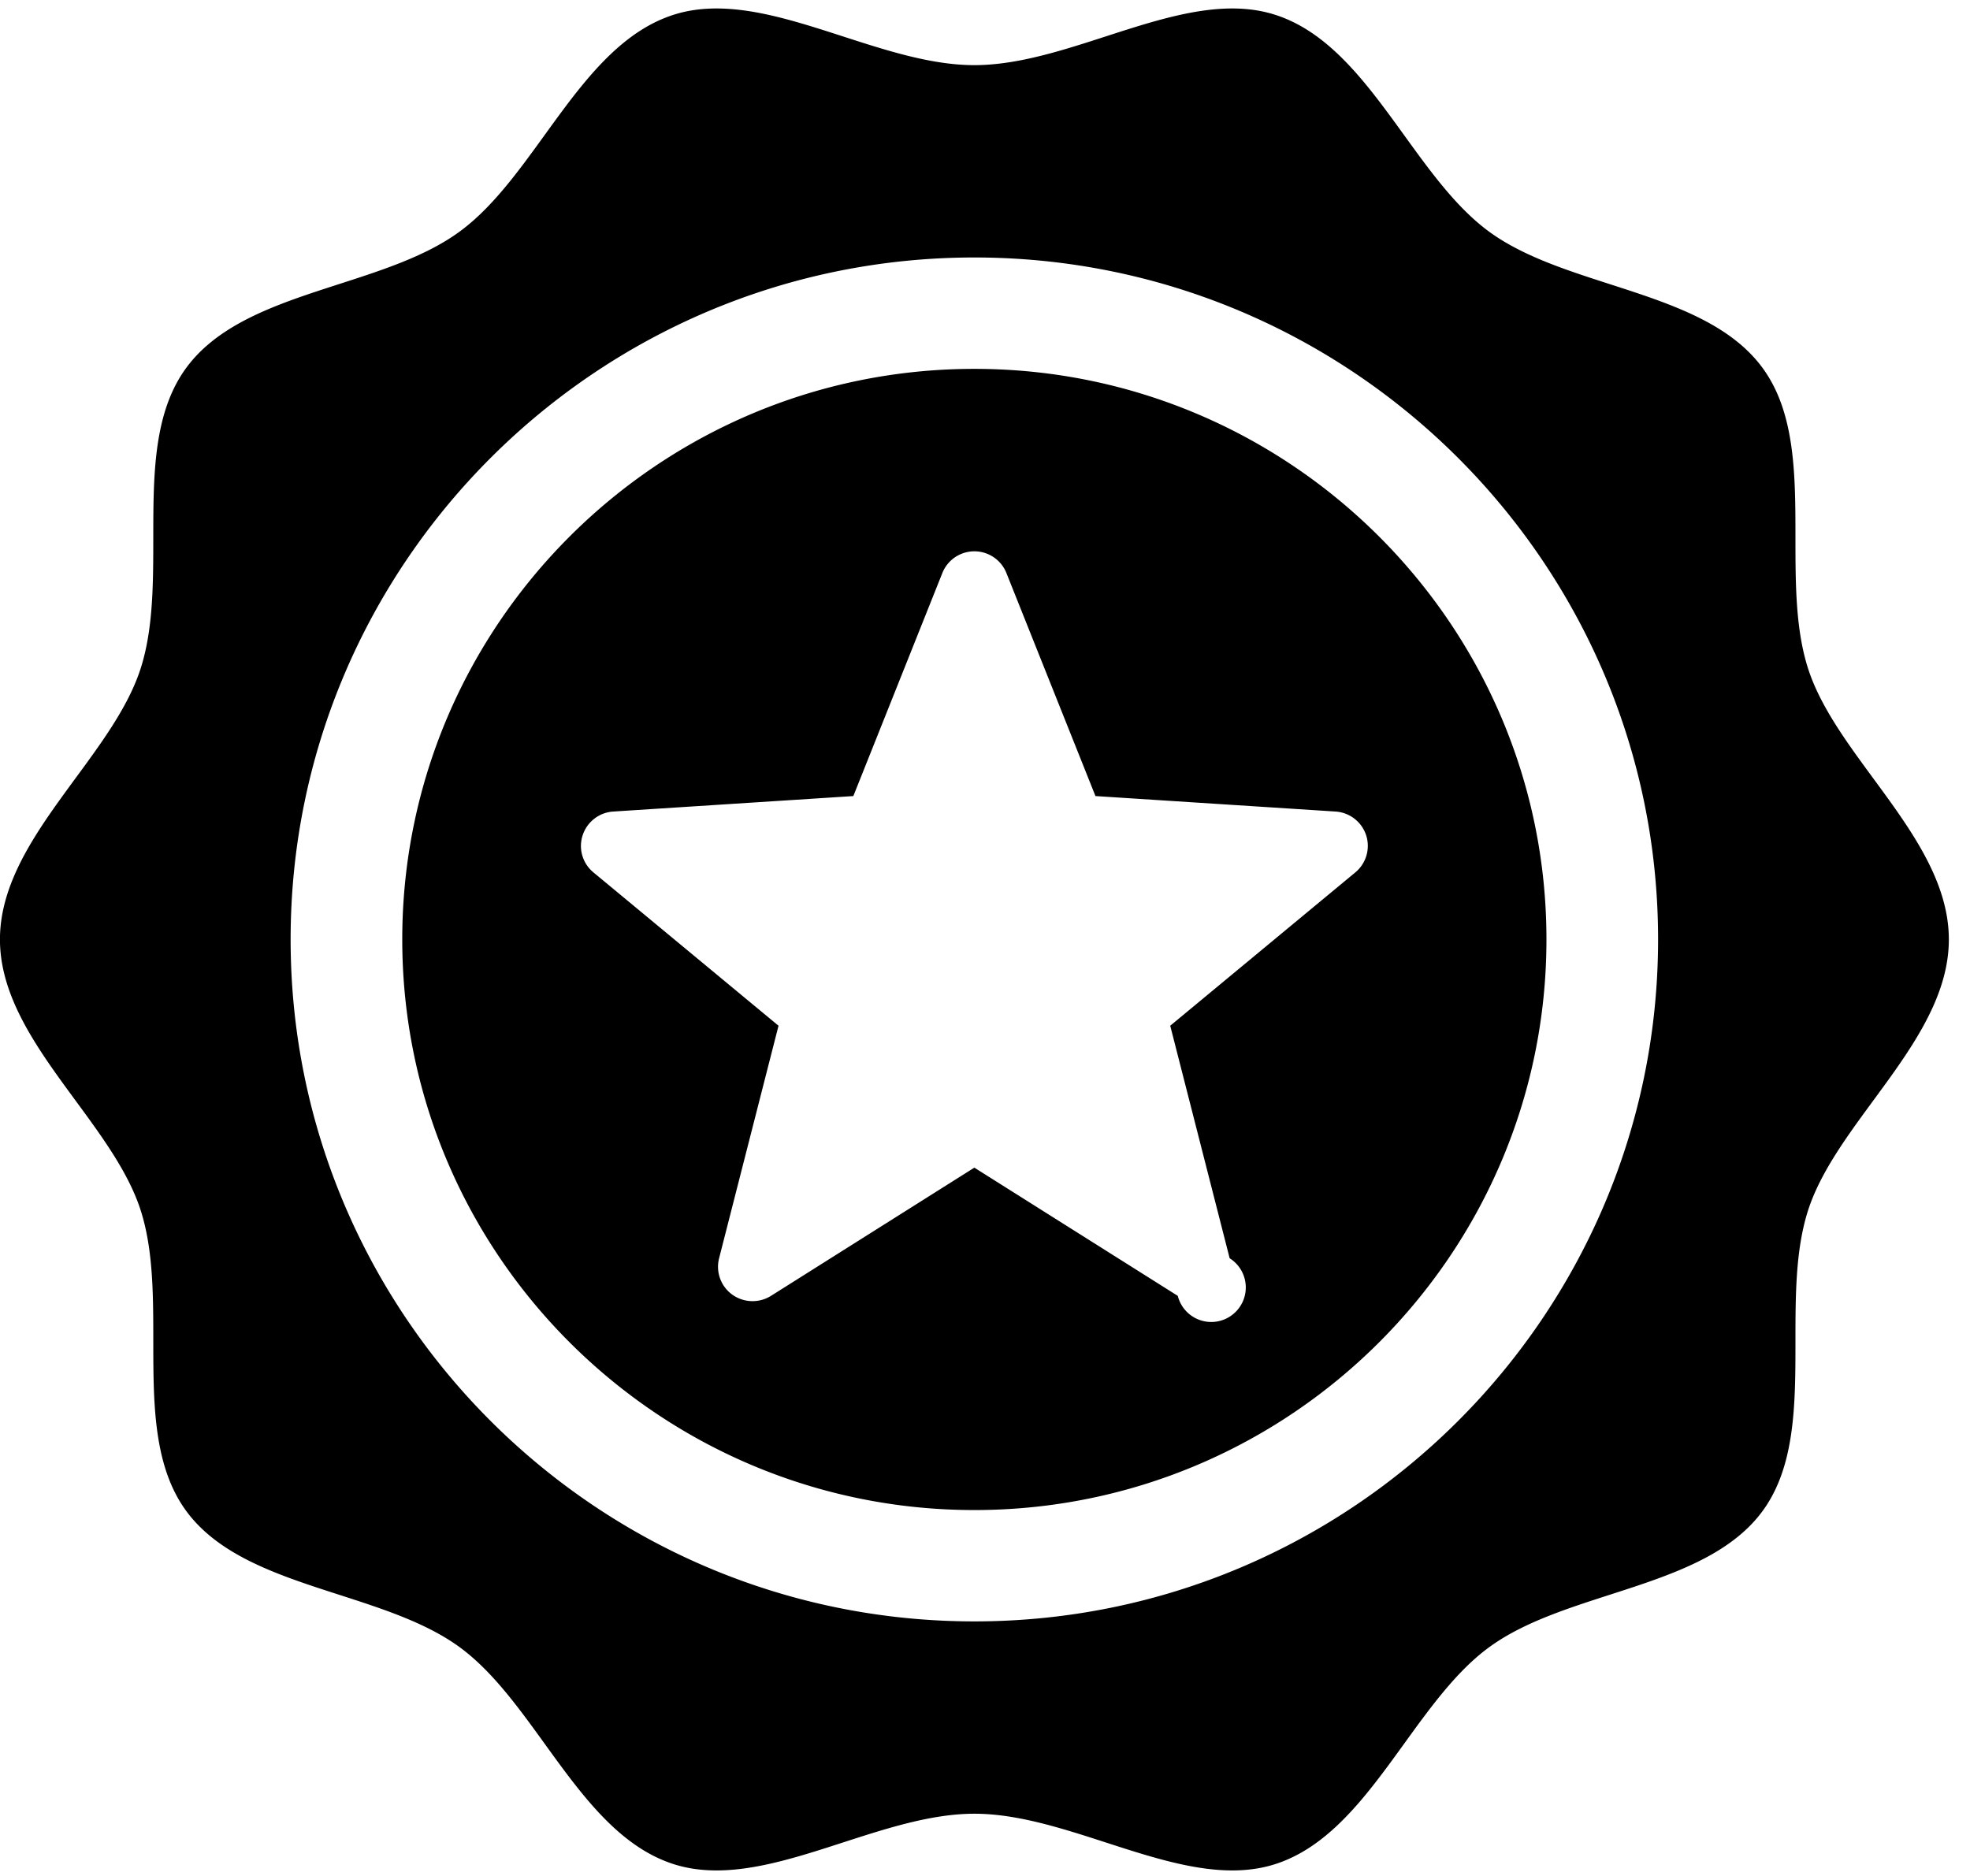 <svg xmlns="http://www.w3.org/2000/svg" width="42" height="40"><path d="M38.552 25.795c-.645 1.985.235 4.766-.97 6.418-1.219 1.669-4.15 1.687-5.823 2.902-1.657 1.202-2.574 3.985-4.564 4.63-1.92.622-4.292-1.072-6.421-1.072-2.129 0-4.5 1.694-6.421 1.072-1.991-.645-2.907-3.428-4.564-4.631-1.674-1.215-4.604-1.232-5.822-2.901-1.207-1.653-.327-4.434-.972-6.419-.624-1.917-2.996-3.64-2.996-5.763 0-2.124 2.371-3.848 2.995-5.763.646-1.986-.234-4.766.972-6.418 1.218-1.67 4.148-1.687 5.821-2.903C11.445 3.744 12.361.962 14.352.318c1.92-.622 4.293 1.071 6.421 1.071 2.129 0 4.501-1.693 6.421-1.071 1.991.644 2.907 3.426 4.564 4.629 1.673 1.216 4.605 1.233 5.823 2.903 1.206 1.652.326 4.432.971 6.418.624 1.916 2.995 3.639 2.997 5.763 0 2.123-2.372 3.848-2.997 5.764zM20.773 5.49c-8.038 0-14.577 6.523-14.577 14.541 0 8.019 6.539 14.541 14.577 14.541S35.35 28.05 35.35 20.031c0-8.018-6.539-14.541-14.577-14.541zm0 26.708c-6.726 0-12.197-5.458-12.197-12.167S14.047 7.865 20.773 7.865c6.726 0 12.197 5.457 12.197 12.166 0 6.709-5.471 12.167-12.197 12.167zm8.353-14.388a.737.737 0 0 0-.652-.506l-5.119-.33-1.898-4.754a.735.735 0 0 0-1.367 0l-1.897 4.754-5.119.33a.736.736 0 0 0-.652.506.73.73 0 0 0 .229.791l3.947 3.27-1.267 4.958a.733.733 0 0 0 .28.775.742.742 0 0 0 .826.027l4.336-2.734 4.337 2.734a.736.736 0 1 0 1.106-.802l-1.267-4.958 3.947-3.27a.735.735 0 0 0 .23-.791z"/></svg>